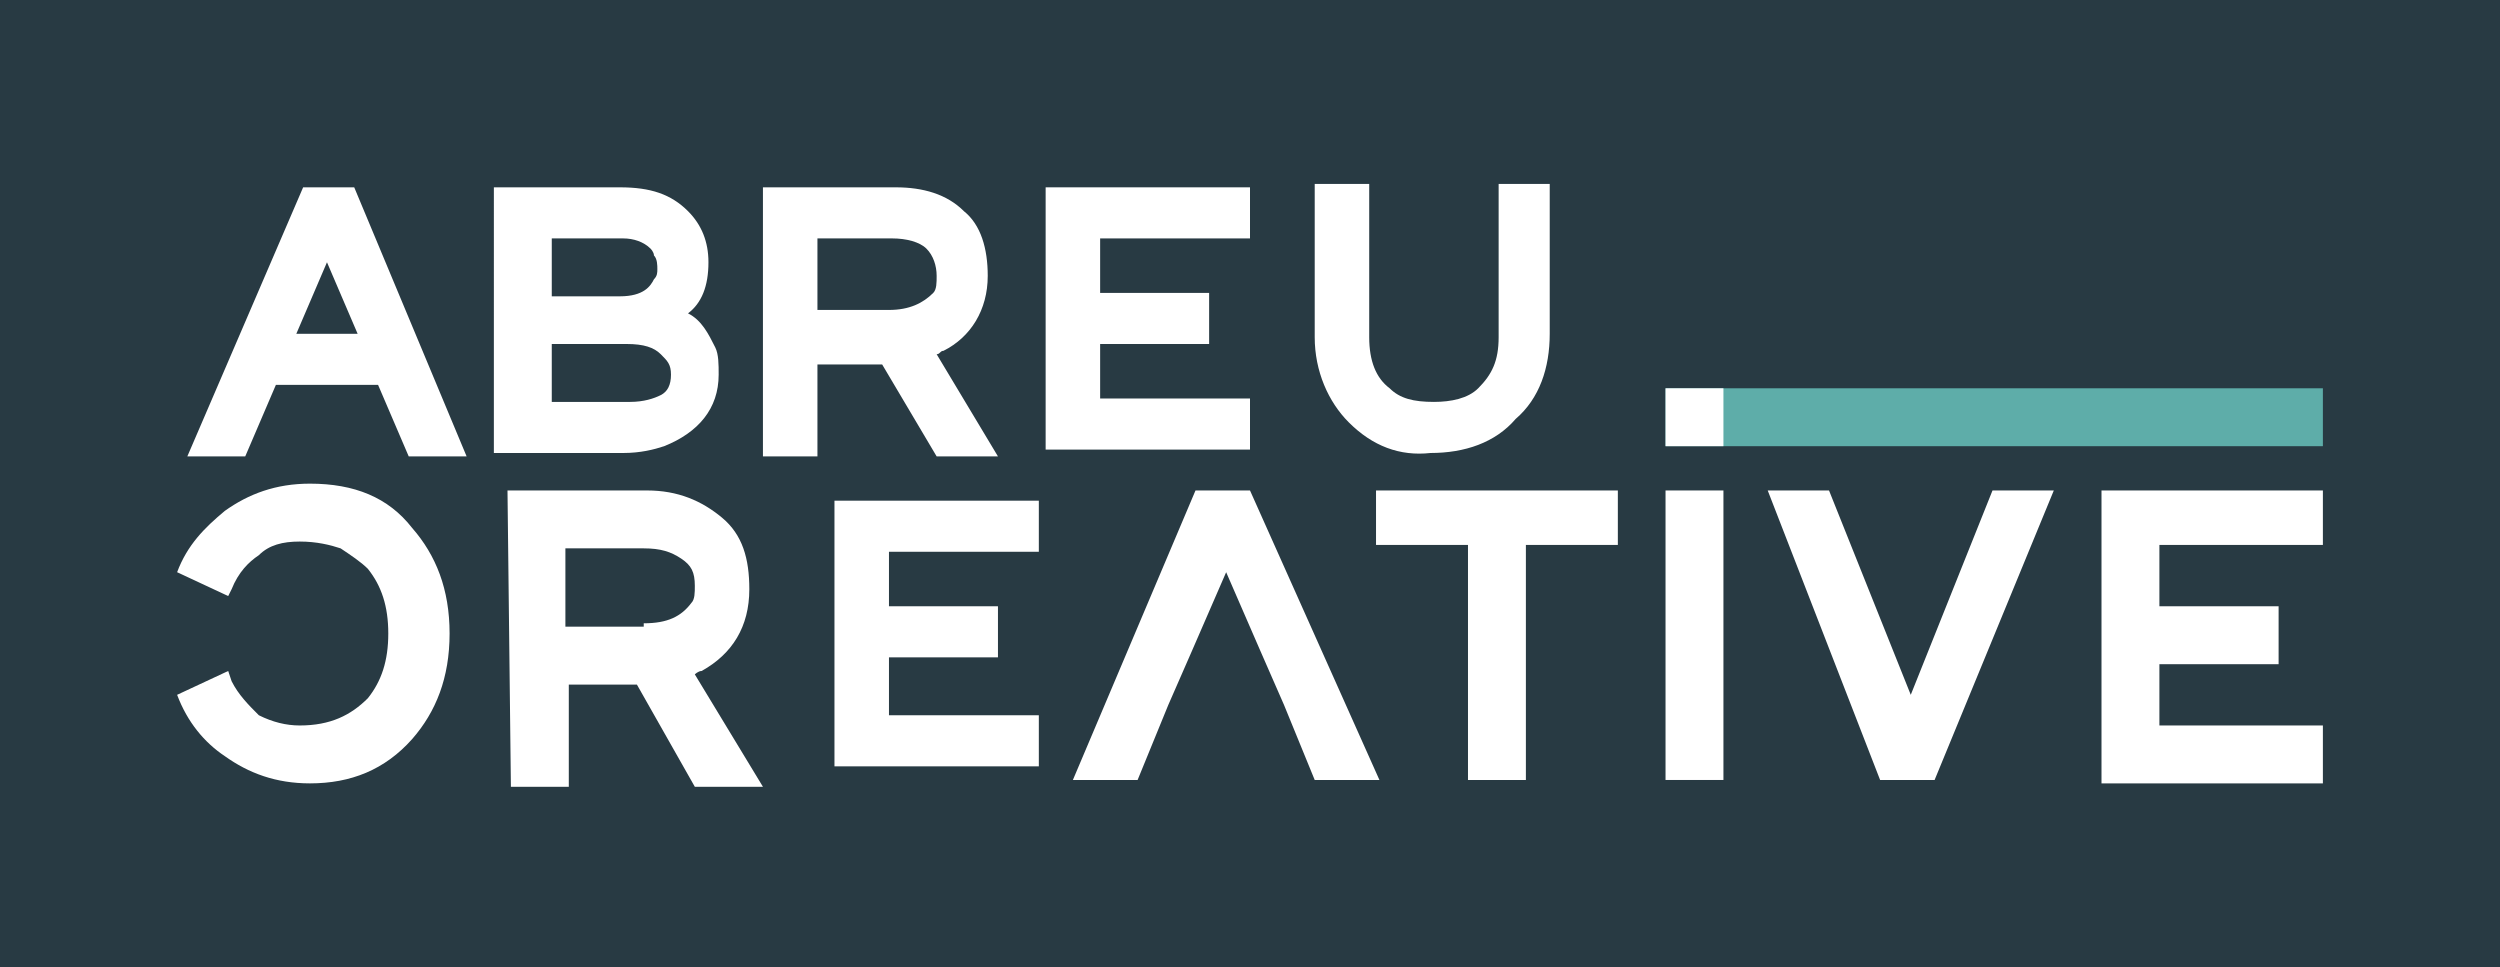 <?xml version="1.0" encoding="utf-8"?>
<!-- Generator: Adobe Illustrator 27.2.0, SVG Export Plug-In . SVG Version: 6.00 Build 0)  -->
<svg version="1.1" id="Layer_1" xmlns="http://www.w3.org/2000/svg" xmlns:xlink="http://www.w3.org/1999/xlink" x="0px" y="0px"
	 viewBox="0 0 73.4 28.4" style="enable-background:new 0 0 73.4 28.4;" xml:space="preserve">
<style type="text/css">
	.st0{fill:#283A43;}
	.st1{fill:#5EADA9;}
	.st2{fill:none;}
	.st3{fill:#FFFFFF;}
</style>
<g id="Layer_1_00000005958400898317068130000014434226566202545295_">
	<rect class="st0" width="73.5" height="28.4"/>
	<g>
		<rect x="48.9" y="11.4" class="st1" width="19.3" height="1.7"/>
		<line class="st2" x1="34.9" y1="19" x2="34.2" y2="20.7"/>
		<g>
			<path class="st3" d="M8.9,5.5h1.5l3.3,7.9H12l-0.9-2.1h-3l-0.9,2.1H5.5L8.9,5.5z M10.5,9.8L9.6,7.7L8.7,9.8H10.5z"/>
			<path class="st3" d="M14.6,5.5h3.6c0.9,0,1.5,0.2,2,0.7c0.4,0.4,0.6,0.9,0.6,1.5c0,0.7-0.2,1.2-0.6,1.5c0.4,0.2,0.6,0.6,0.8,1
				c0.1,0.2,0.1,0.5,0.1,0.8c0,1-0.6,1.7-1.6,2.1c-0.3,0.1-0.7,0.2-1.2,0.2h-3.8V5.5H14.6z M18.2,8.7c0.7,0,0.9-0.3,1-0.5
				c0.1-0.1,0.1-0.2,0.1-0.3c0-0.1,0-0.3-0.1-0.4c0-0.1-0.1-0.2-0.1-0.2C18.9,7.1,18.6,7,18.3,7h-2.1v1.7H18.2z M18.5,11.8
				c0.4,0,0.7-0.1,0.9-0.2c0.2-0.1,0.3-0.3,0.3-0.6s-0.1-0.4-0.3-0.6c-0.2-0.2-0.5-0.3-1-0.3h-2.2v1.7
				C16.2,11.8,18.5,11.8,18.5,11.8z"/>
			<path class="st3" d="M22.5,5.5h3.8c0.8,0,1.5,0.2,2,0.7C28.8,6.6,29,7.3,29,8.1c0,1-0.5,1.8-1.3,2.2c-0.1,0-0.1,0.1-0.2,0.1
				l1.8,3h-1.8l-1.6-2.7H24v2.7h-1.6V5.5H22.5z M26.1,9.1c0.6,0,1-0.2,1.3-0.5c0.1-0.1,0.1-0.3,0.1-0.5c0-0.3-0.1-0.6-0.3-0.8
				C27,7.1,26.6,7,26.2,7H24v2.1H26.1z"/>
			<path class="st3" d="M30.7,5.5h6V7h-4.4v1.6h3.2v1.5h-3.2v1.6h4.4v1.5h-6V5.5z"/>
			<path class="st3" d="M39.6,12.4c-0.6-0.6-1-1.5-1-2.5V5.4h1.6v4.5c0,0.7,0.2,1.2,0.6,1.5c0.3,0.3,0.7,0.4,1.3,0.4
				c0.5,0,1-0.1,1.3-0.4C43.8,11,44,10.6,44,9.9V5.4h1.5v4.4c0,1-0.3,1.9-1,2.5c-0.6,0.7-1.5,1-2.5,1C41.1,13.4,40.3,13.1,39.6,12.4
				z"/>
			<path class="st3" d="M6.6,22.2c-0.6-0.4-1.1-1-1.4-1.8l1.5-0.7l0,0L6.8,20c0.2,0.4,0.5,0.7,0.8,1c0.4,0.2,0.8,0.3,1.2,0.3
				c0.9,0,1.5-0.3,2-0.8c0.4-0.5,0.6-1.1,0.6-1.9s-0.2-1.4-0.6-1.9c-0.2-0.2-0.5-0.4-0.8-0.6c-0.3-0.1-0.7-0.2-1.2-0.2
				S7.9,16,7.6,16.3c-0.3,0.2-0.6,0.5-0.8,1l-0.1,0.2l0,0l-1.5-0.7C5.5,16,6,15.5,6.6,15c0.7-0.5,1.5-0.8,2.5-0.8
				c1.3,0,2.3,0.4,3,1.3c0.7,0.8,1.1,1.8,1.1,3.1s-0.4,2.3-1.1,3.1c-0.8,0.9-1.8,1.3-3,1.3C8.1,23,7.3,22.7,6.6,22.2z"/>
			<path class="st3" d="M14.9,14.4H19c0.9,0,1.6,0.3,2.2,0.8s0.8,1.2,0.8,2.1c0,1.1-0.5,1.9-1.4,2.4c-0.1,0-0.2,0.1-0.2,0.1l2,3.3
				h-2l-1.7-3h-2v3H15L14.9,14.4L14.9,14.4z M18.9,18.3c0.7,0,1.1-0.2,1.4-0.6c0.1-0.1,0.1-0.3,0.1-0.5c0-0.4-0.1-0.6-0.4-0.8
				c-0.3-0.2-0.6-0.3-1.1-0.3h-2.3v2.3h2.3V18.3z"/>
			<path class="st3" d="M36.7,14.4h-1.6l-3.6,8.5h1.9l0.9-2.2l0.7-1.6l1-2.3l1,2.3l0.7,1.6l0.9,2.2h1.9L36.7,14.4z"/>
			<path class="st3" d="M43.1,16h-2.7v-1.6h7.1V16h-2.7v6.9h-1.7C43.1,22.9,43.1,16,43.1,16z"/>
			<path class="st3" d="M48.9,14.4h1.7v8.5h-1.7V14.4z"/>
			<path class="st3" d="M51.9,14.4h1.8l2.4,6l2.4-6h1.8l-3.5,8.5h-1.6L51.9,14.4z"/>
			<path class="st3" d="M61.7,14.4h6.5V16h-4.8v1.8h3.5v1.7h-3.5v1.8h4.8V23h-6.5C61.7,23,61.7,14.4,61.7,14.4z"/>
			<path class="st3" d="M24.5,14.7h6v1.5h-4.4v1.6h3.2v1.5h-3.2V21h4.4v1.5h-6V14.7z"/>
			<rect x="48.9" y="11.4" class="st3" width="1.7" height="1.7"/>
			<line class="st2" x1="37.5" y1="20.7" x2="36.9" y2="19"/>
		</g>
	</g>
</g>
</svg>
